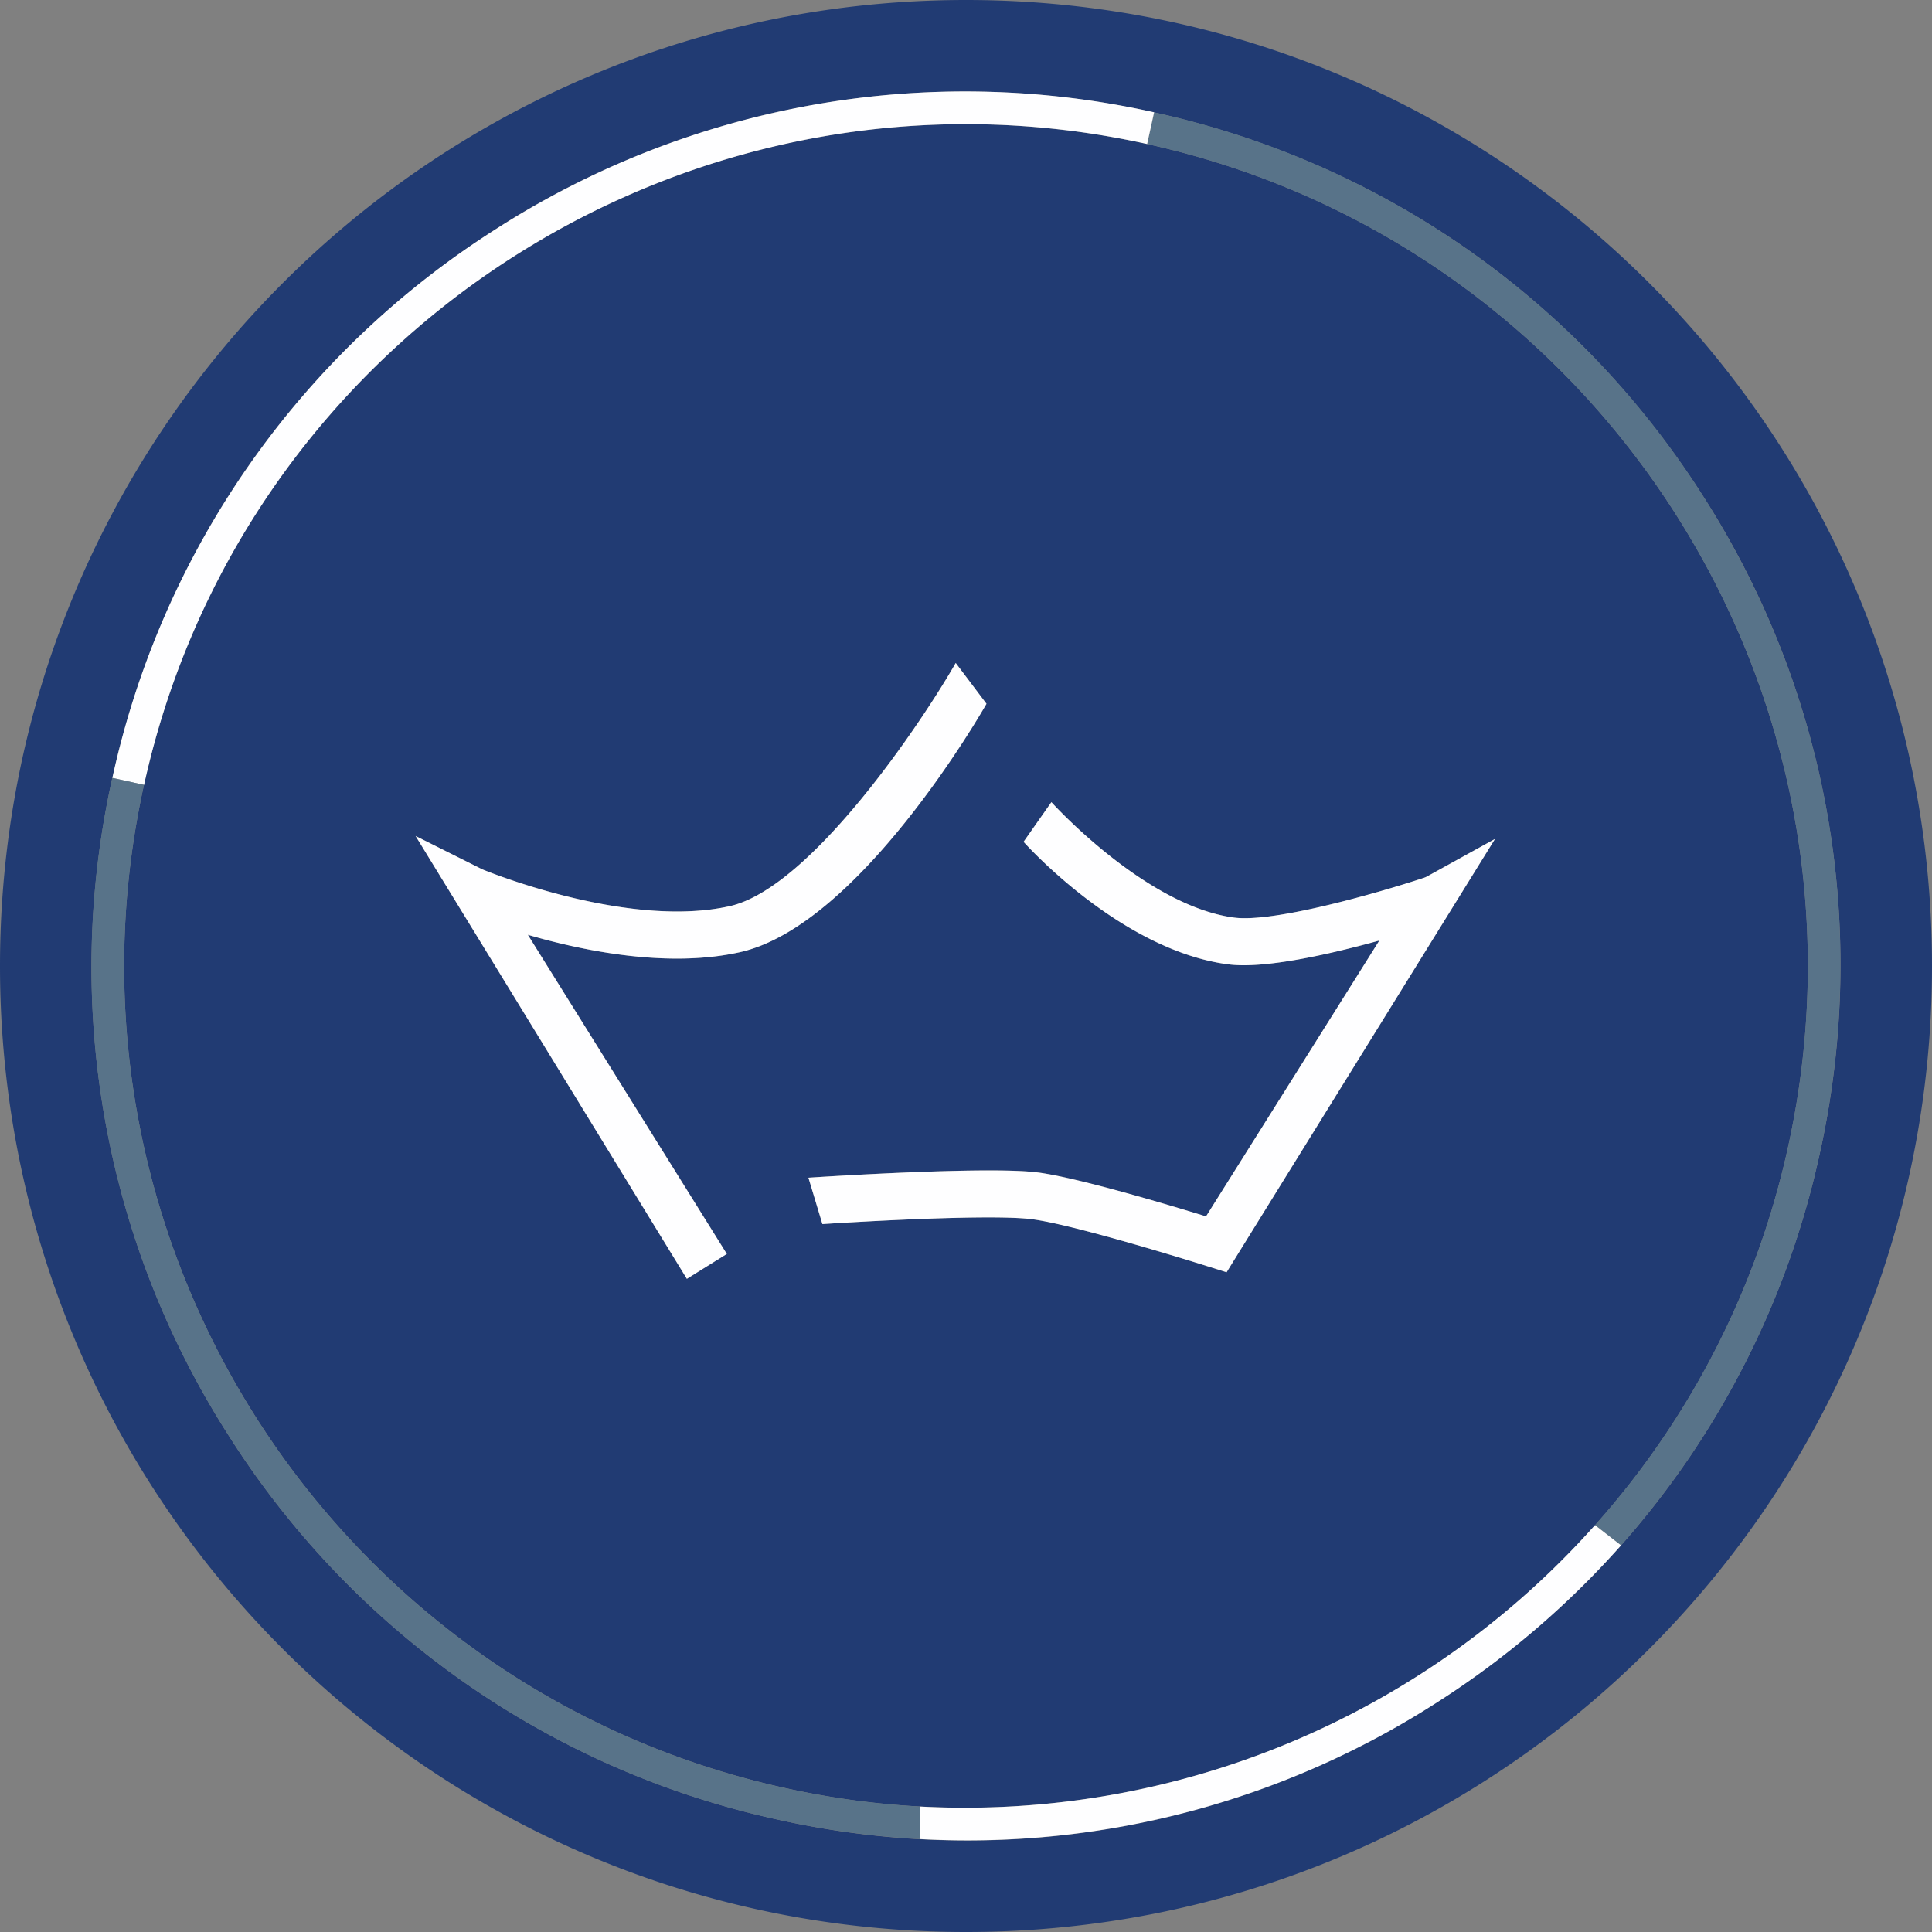 <svg xmlns="http://www.w3.org/2000/svg" width="25" height="25"><rect width="100%" height="100%" fill="#808080" stroke="none"/><g fill="none" fill-rule="evenodd"><path fill="#213B73" d="M9.575 12.321c-.925.207-2.014-.012-2.745-.225l2.575 4.13-.517.322-3.51-5.73.843.422.03.014c.186.075 1.923.756 3.19.472 1.061-.237 2.508-2.414 2.926-3.147l.398.528c-.067.117-1.65 2.87-3.19 3.214zm6.315.157c-1.373-.18-2.594-1.528-2.645-1.585l.36-.513c.011.012 1.217 1.343 2.365 1.494.529.07 1.93-.34 2.453-.514a.234.234 0 0 0 .04-.017l.882-.487-3.473 5.607-.225-.07c-.017-.006-1.735-.55-2.307-.618-.612-.073-2.678.063-2.698.064l-.18-.6c.08-.005 2.282-.15 2.95-.07.501.06 1.693.417 2.194.572l2.243-3.57c-.634.175-1.486.37-1.959.307zM1.863 10.156C.57 16.02 4.291 21.844 10.156 23.136c.586.13 1.173.21 1.754.24a10.92 10.92 0 0 0 8.73-3.64 10.824 10.824 0 0 0 2.497-4.892c1.293-5.865-2.428-11.688-8.293-12.98C8.98.57 3.156 4.29 1.864 10.155z"/><path fill="#213B73" d="M20.976 19.997a11.368 11.368 0 0 1-2.386 2.035 11.229 11.229 0 0 1-8.524 1.514 11.237 11.237 0 0 1-7.098-4.956 11.238 11.238 0 0 1-1.514-8.524c.65-2.95 2.41-5.472 4.956-7.098a11.238 11.238 0 0 1 8.524-1.514c2.95.65 5.472 2.41 7.098 4.956a11.238 11.238 0 0 1 1.514 8.524 11.248 11.248 0 0 1-2.57 5.063zM12.5 0C5.596 0 0 5.596 0 12.5S5.596 25 12.5 25 25 19.404 25 12.5 19.404 0 12.5 0z"/><path fill="#587389" d="M22.032 6.41a11.237 11.237 0 0 0-7.098-4.956l-.09.41c5.865 1.292 9.586 7.115 8.293 12.98a10.824 10.824 0 0 1-2.498 4.891l.337.262a11.248 11.248 0 0 0 2.57-5.063c.65-2.95.113-5.977-1.514-8.524"/><path fill="#FEFEFF" d="M11.91 23.377v.421a11.229 11.229 0 0 0 6.68-1.766 11.368 11.368 0 0 0 2.386-2.035l-.337-.262a10.92 10.92 0 0 1-8.73 3.642M14.844 1.863l.09-.41A11.238 11.238 0 0 0 6.41 2.969a11.237 11.237 0 0 0-4.956 7.098l.41.09C3.155 4.29 8.978.57 14.843 1.863"/><path fill="#587389" d="M11.91 23.377a10.903 10.903 0 0 1-1.754-.24C4.29 21.844.57 16.02 1.863 10.156l-.41-.09a11.238 11.238 0 0 0 1.515 8.524 11.237 11.237 0 0 0 7.098 4.956c.612.135 1.229.219 1.843.252v-.421"/><path fill="#FEFEFF" d="M9.442 11.726c-1.268.284-3.005-.397-3.19-.472a.427.427 0 0 1-.03-.014l-.844-.422 3.51 5.73.517-.322-2.575-4.13c.731.213 1.82.432 2.745.225 1.54-.344 3.123-3.097 3.19-3.214l-.398-.528c-.418.733-1.865 2.91-2.925 3.147M13.413 15.17c-.67-.08-2.87.064-2.952.07l.181.6c.02-.002 2.086-.138 2.698-.065.572.069 2.29.612 2.307.617l.225.071 3.473-5.607-.882.487a.234.234 0 0 1-.04.017c-.523.173-1.924.583-2.453.514-1.148-.151-2.354-1.482-2.365-1.494l-.36.513c.051.057 1.272 1.405 2.645 1.585.473.063 1.325-.132 1.959-.308l-2.243 3.57c-.5-.154-1.693-.51-2.193-.57"/></g></svg>